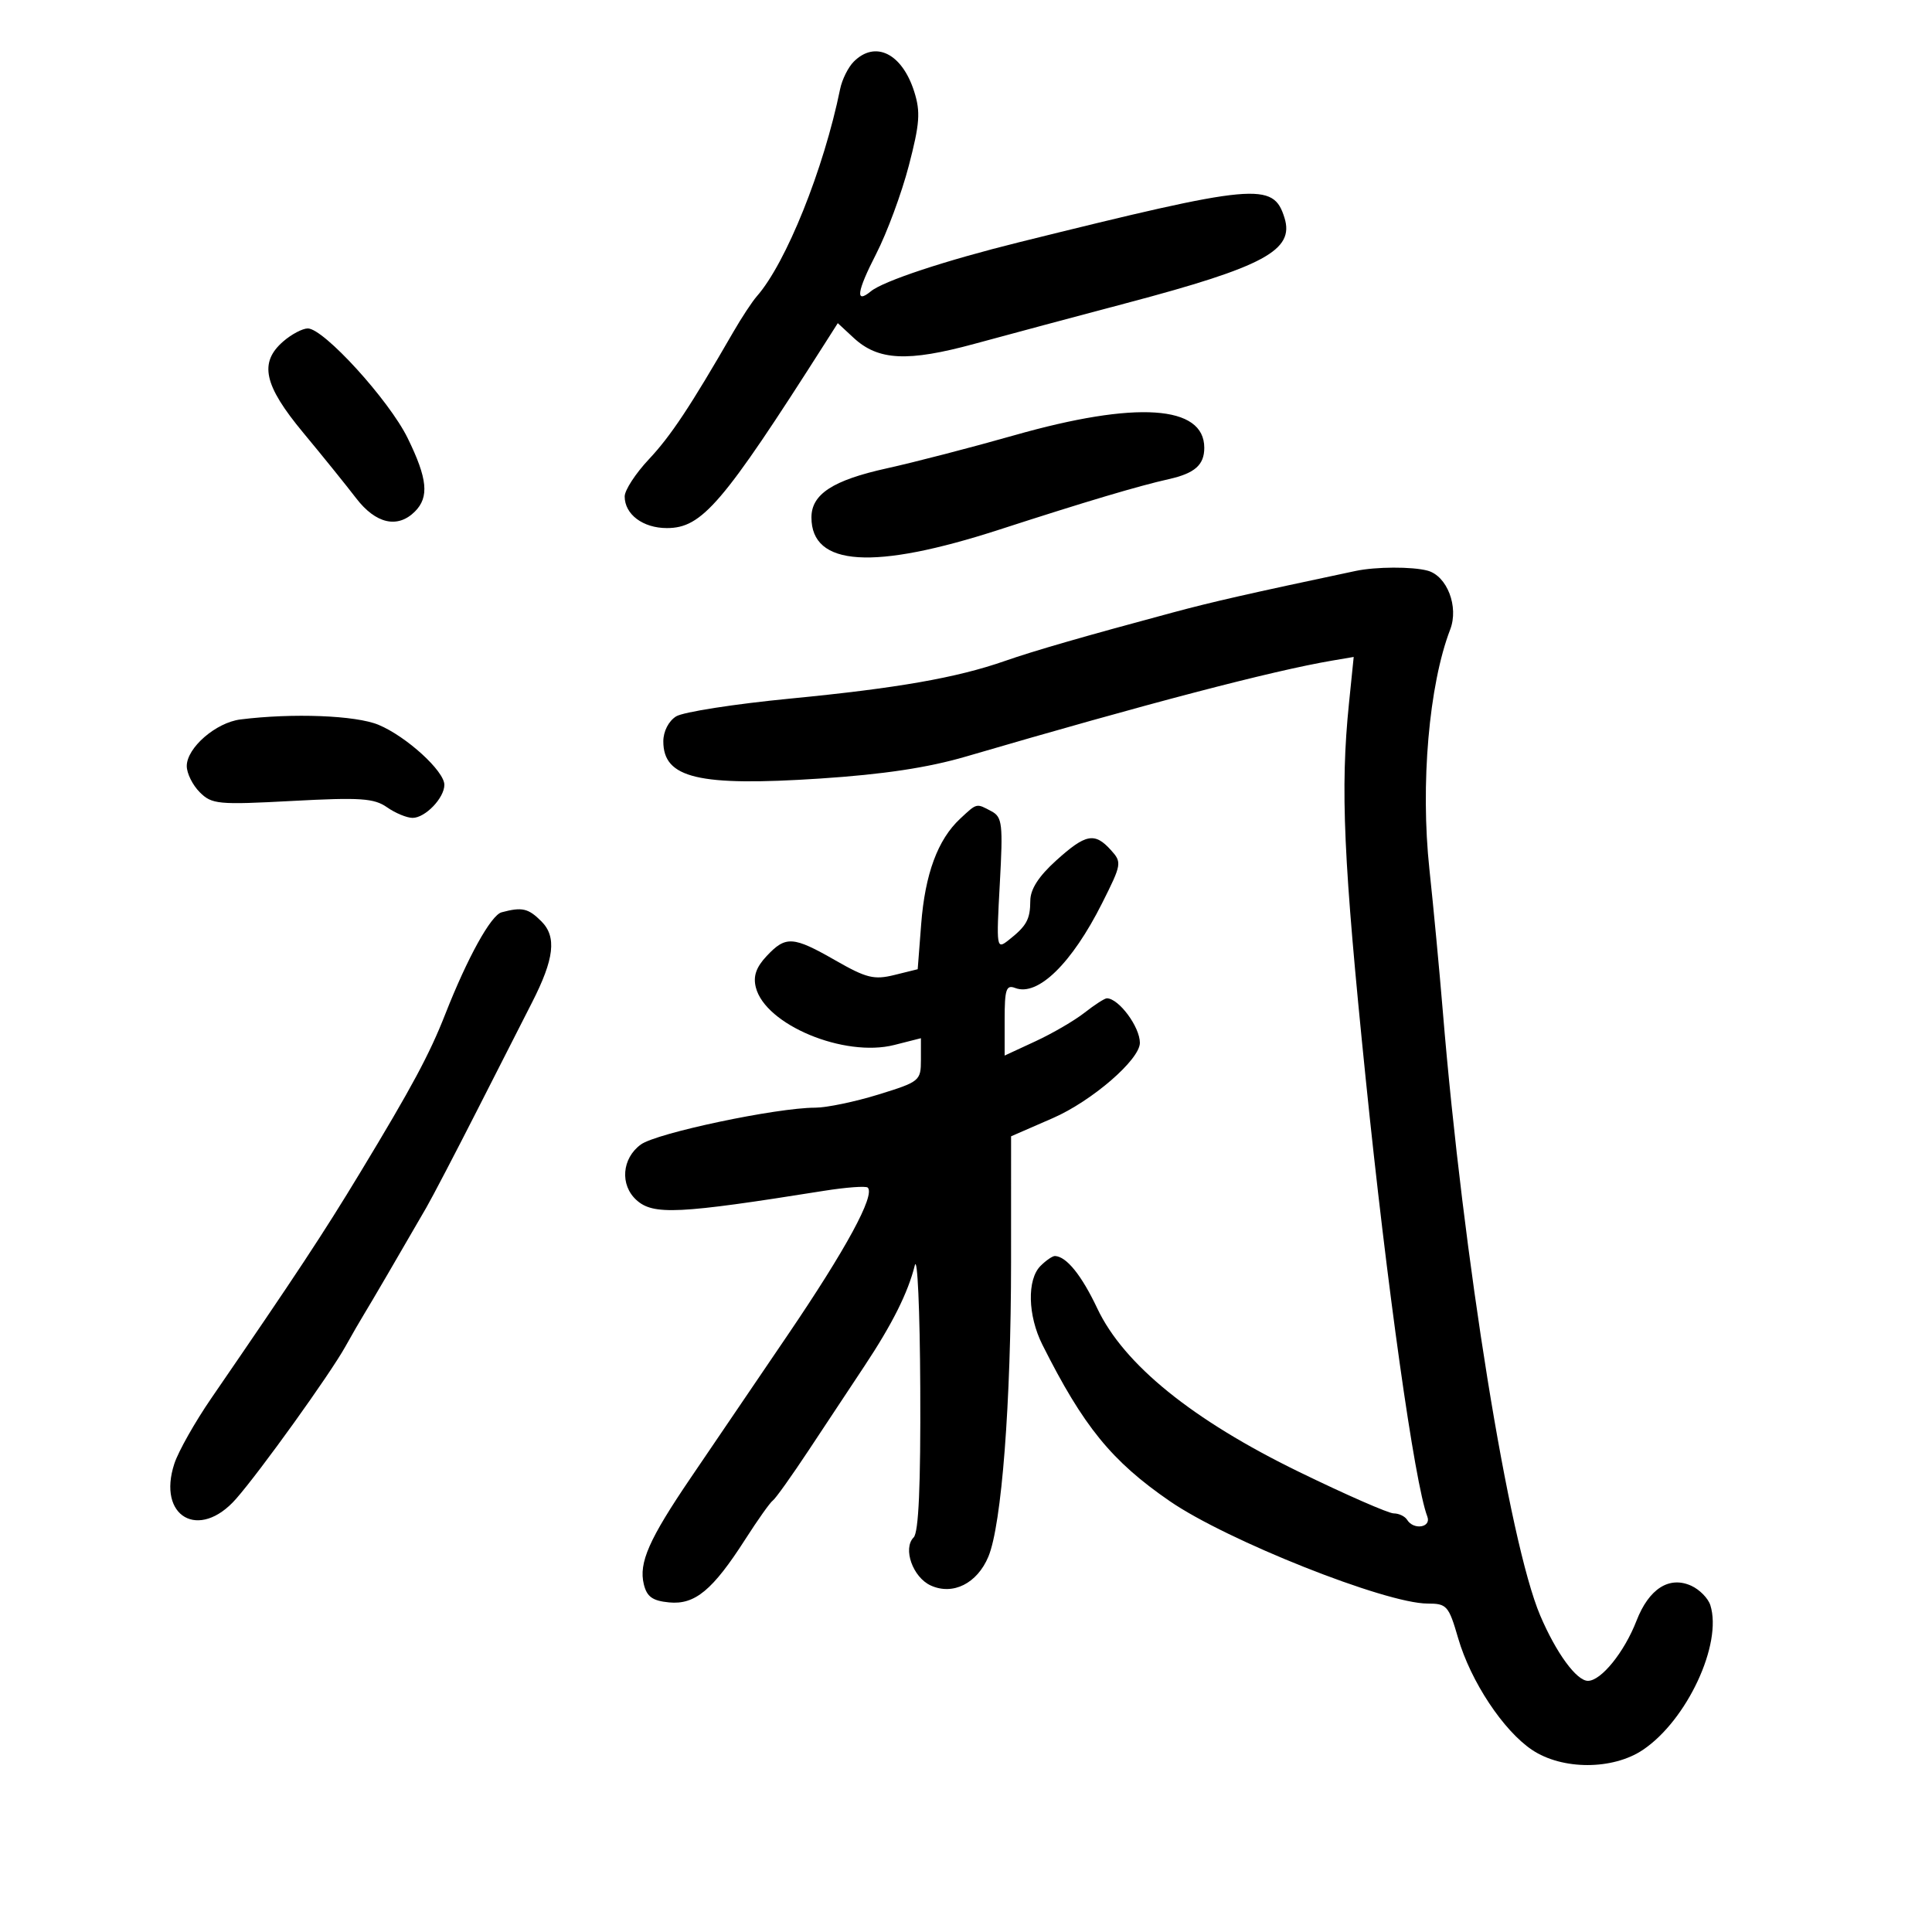 <svg xmlns="http://www.w3.org/2000/svg" width="300" height="300" viewBox="0 0 300 300" version="1.1">
	<path d="M 132.573 9.570 C 131.709 10.433, 130.757 12.346, 130.456 13.820 C 127.912 26.277, 122.056 40.851, 117.525 46 C 116.799 46.825, 115.147 49.335, 113.853 51.577 C 107.163 63.170, 104.162 67.693, 100.750 71.325 C 98.688 73.521, 97 76.115, 97 77.088 C 97 79.875, 99.836 82, 103.556 82 C 109.008 82, 112.198 78.273, 128.079 53.340 L 130.091 50.180 132.552 52.460 C 136.363 55.993, 140.932 56.219, 151.312 53.390 C 156.365 52.012, 167.025 49.158, 175 47.046 C 196.302 41.406, 201.026 38.852, 199.455 33.822 C 197.709 28.229, 195.141 28.465, 158.223 37.621 C 146.759 40.465, 137.155 43.644, 135.226 45.235 C 132.760 47.268, 133.042 45.284, 136.053 39.422 C 137.725 36.165, 140.005 30.004, 141.119 25.732 C 142.823 19.193, 142.956 17.373, 141.961 14.232 C 140.080 8.293, 135.917 6.226, 132.573 9.570 M 43.986 53.012 C 40.191 56.304, 40.958 59.814, 47.083 67.188 C 50.063 70.774, 53.757 75.349, 55.293 77.354 C 58.346 81.340, 61.745 82.112, 64.429 79.429 C 66.671 77.187, 66.385 74.313, 63.294 68.014 C 60.404 62.127, 50.268 51, 47.795 51 C 46.976 51, 45.262 51.905, 43.986 53.012 M 157.500 67.590 C 150.900 69.468, 141.990 71.778, 137.700 72.724 C 129.322 74.572, 126 76.737, 126 80.348 C 126 87.953, 135.632 88.576, 155.192 82.235 C 168.505 77.919, 176.772 75.456, 181.500 74.397 C 185.530 73.493, 187 72.193, 187 69.533 C 187 62.906, 176.417 62.210, 157.500 67.590 M 210.500 88.656 C 193.665 92.223, 188.342 93.434, 182 95.139 C 168.211 98.847, 160.537 101.063, 156 102.648 C 148.544 105.252, 139.326 106.866, 122.736 108.474 C 114.065 109.314, 106.078 110.559, 104.986 111.241 C 103.820 111.969, 103 113.571, 103 115.118 C 103 120.841, 108.452 122.135, 127.330 120.893 C 137.202 120.244, 144.078 119.207, 150 117.474 C 178.103 109.252, 197.490 104.173, 206.851 102.580 L 210.202 102.010 209.464 109.255 C 208.111 122.549, 208.597 133.447, 212.066 167.500 C 215.349 199.731, 219.657 230.336, 221.636 235.495 C 222.288 237.192, 219.513 237.639, 218.500 236 C 218.160 235.450, 217.222 235, 216.416 235 C 215.609 235, 208.998 232.102, 201.725 228.560 C 185.139 220.483, 174.501 211.867, 170.392 203.180 C 167.949 198.016, 165.610 195.116, 163.821 195.032 C 163.448 195.014, 162.436 195.707, 161.571 196.571 C 159.457 198.686, 159.587 204.274, 161.857 208.798 C 168.235 221.509, 172.614 226.886, 181.649 233.103 C 190.536 239.217, 215.165 249, 221.671 249 C 224.665 249, 224.953 249.326, 226.420 254.374 C 228.368 261.075, 233.434 268.733, 237.898 271.723 C 242.583 274.862, 250.417 274.862, 255.102 271.723 C 261.946 267.138, 267.486 255.256, 265.580 249.251 C 265.240 248.180, 263.910 246.824, 262.624 246.238 C 259.201 244.679, 256.046 246.693, 254.115 251.671 C 252.224 256.547, 248.625 261, 246.575 261 C 244.805 261, 241.643 256.674, 239.167 250.865 C 234.307 239.461, 227.201 195.380, 224.036 157 C 223.514 150.675, 222.580 140.775, 221.960 135 C 220.544 121.808, 221.883 106.335, 225.185 97.750 C 226.545 94.213, 224.703 89.423, 221.668 88.609 C 219.284 87.969, 213.627 87.993, 210.500 88.656 M 37.334 111.717 C 33.523 112.195, 29 116.121, 29 118.952 C 29 120.079, 29.907 121.907, 31.015 123.015 C 32.896 124.896, 33.850 124.986, 45.388 124.369 C 55.959 123.804, 58.086 123.947, 60.096 125.354 C 61.388 126.259, 63.175 127, 64.068 127 C 66.029 127, 69 123.909, 69 121.867 C 69 119.729, 63.105 114.354, 58.782 112.551 C 55.256 111.080, 45.453 110.699, 37.334 111.717 M 149.078 127.142 C 145.616 130.368, 143.639 135.721, 143.040 143.500 L 142.500 150.500 138.876 151.396 C 135.727 152.174, 134.531 151.879, 129.754 149.146 C 123.137 145.359, 122.019 145.286, 119.052 148.445 C 117.412 150.190, 116.929 151.583, 117.364 153.316 C 118.824 159.132, 131.092 164.235, 138.868 162.262 L 143 161.213 143 164.566 C 143 167.826, 142.816 167.976, 136.395 169.960 C 132.762 171.082, 128.349 172, 126.588 172 C 120.583 172, 101.967 175.931, 99.512 177.718 C 96.561 179.865, 96.234 183.997, 98.829 186.345 C 101.438 188.706, 105.344 188.515, 127.870 184.922 C 131.373 184.363, 134.467 184.134, 134.745 184.412 C 135.922 185.589, 131.374 193.966, 122.332 207.276 C 117.017 215.099, 110.232 225.089, 107.254 229.475 C 100.768 239.027, 99.162 242.672, 99.971 246 C 100.444 247.945, 101.315 248.571, 103.899 248.822 C 107.912 249.210, 110.665 246.927, 115.743 239 C 117.680 235.975, 119.598 233.275, 120.004 233 C 120.411 232.725, 122.938 229.180, 125.621 225.123 C 128.305 221.066, 132.178 215.216, 134.229 212.123 C 138.554 205.603, 140.992 200.730, 142.047 196.500 C 142.459 194.850, 142.841 203.422, 142.898 215.550 C 142.968 230.697, 142.647 237.953, 141.873 238.727 C 140.149 240.451, 141.739 244.924, 144.528 246.195 C 147.970 247.763, 151.735 245.878, 153.474 241.716 C 155.535 236.784, 156.993 217.849, 156.997 195.973 L 157 176.445 163.471 173.626 C 169.548 170.979, 177 164.537, 177 161.931 C 177 159.456, 173.750 155.062, 171.885 155.015 C 171.547 155.007, 169.994 156.004, 168.434 157.230 C 166.875 158.457, 163.439 160.461, 160.799 161.684 L 156 163.908 156 158.347 C 156 153.603, 156.241 152.878, 157.641 153.416 C 161.152 154.763, 166.430 149.611, 171.140 140.237 C 174.186 134.175, 174.230 133.911, 172.489 131.987 C 169.974 129.209, 168.586 129.476, 164.003 133.616 C 161.279 136.078, 159.995 138.074, 159.985 139.866 C 159.968 142.778, 159.412 143.782, 156.592 146 C 154.735 147.460, 154.700 147.229, 155.249 137.235 C 155.759 127.956, 155.636 126.876, 153.972 125.985 C 151.574 124.702, 151.739 124.663, 149.078 127.142 M 77.890 141.662 C 76.233 142.105, 72.584 148.704, 69.132 157.500 C 66.685 163.736, 63.966 168.797, 55.942 182.054 C 50.172 191.587, 46.051 197.835, 32.787 217.153 C 30.275 220.813, 27.706 225.360, 27.079 227.259 C 24.352 235.522, 30.914 239.278, 36.655 232.741 C 40.422 228.450, 51.224 213.405, 53.614 209.119 C 54.651 207.260, 55.950 205.010, 56.500 204.119 C 57.430 202.613, 62.190 194.465, 66.208 187.500 C 67.159 185.850, 70.765 178.944, 74.219 172.154 C 77.674 165.364, 81.453 157.939, 82.618 155.654 C 86.074 148.877, 86.466 145.466, 84.065 143.065 C 82.031 141.031, 81.070 140.812, 77.890 141.662" stroke="none" fill="black" fill-rule="evenodd"/>
</svg>
